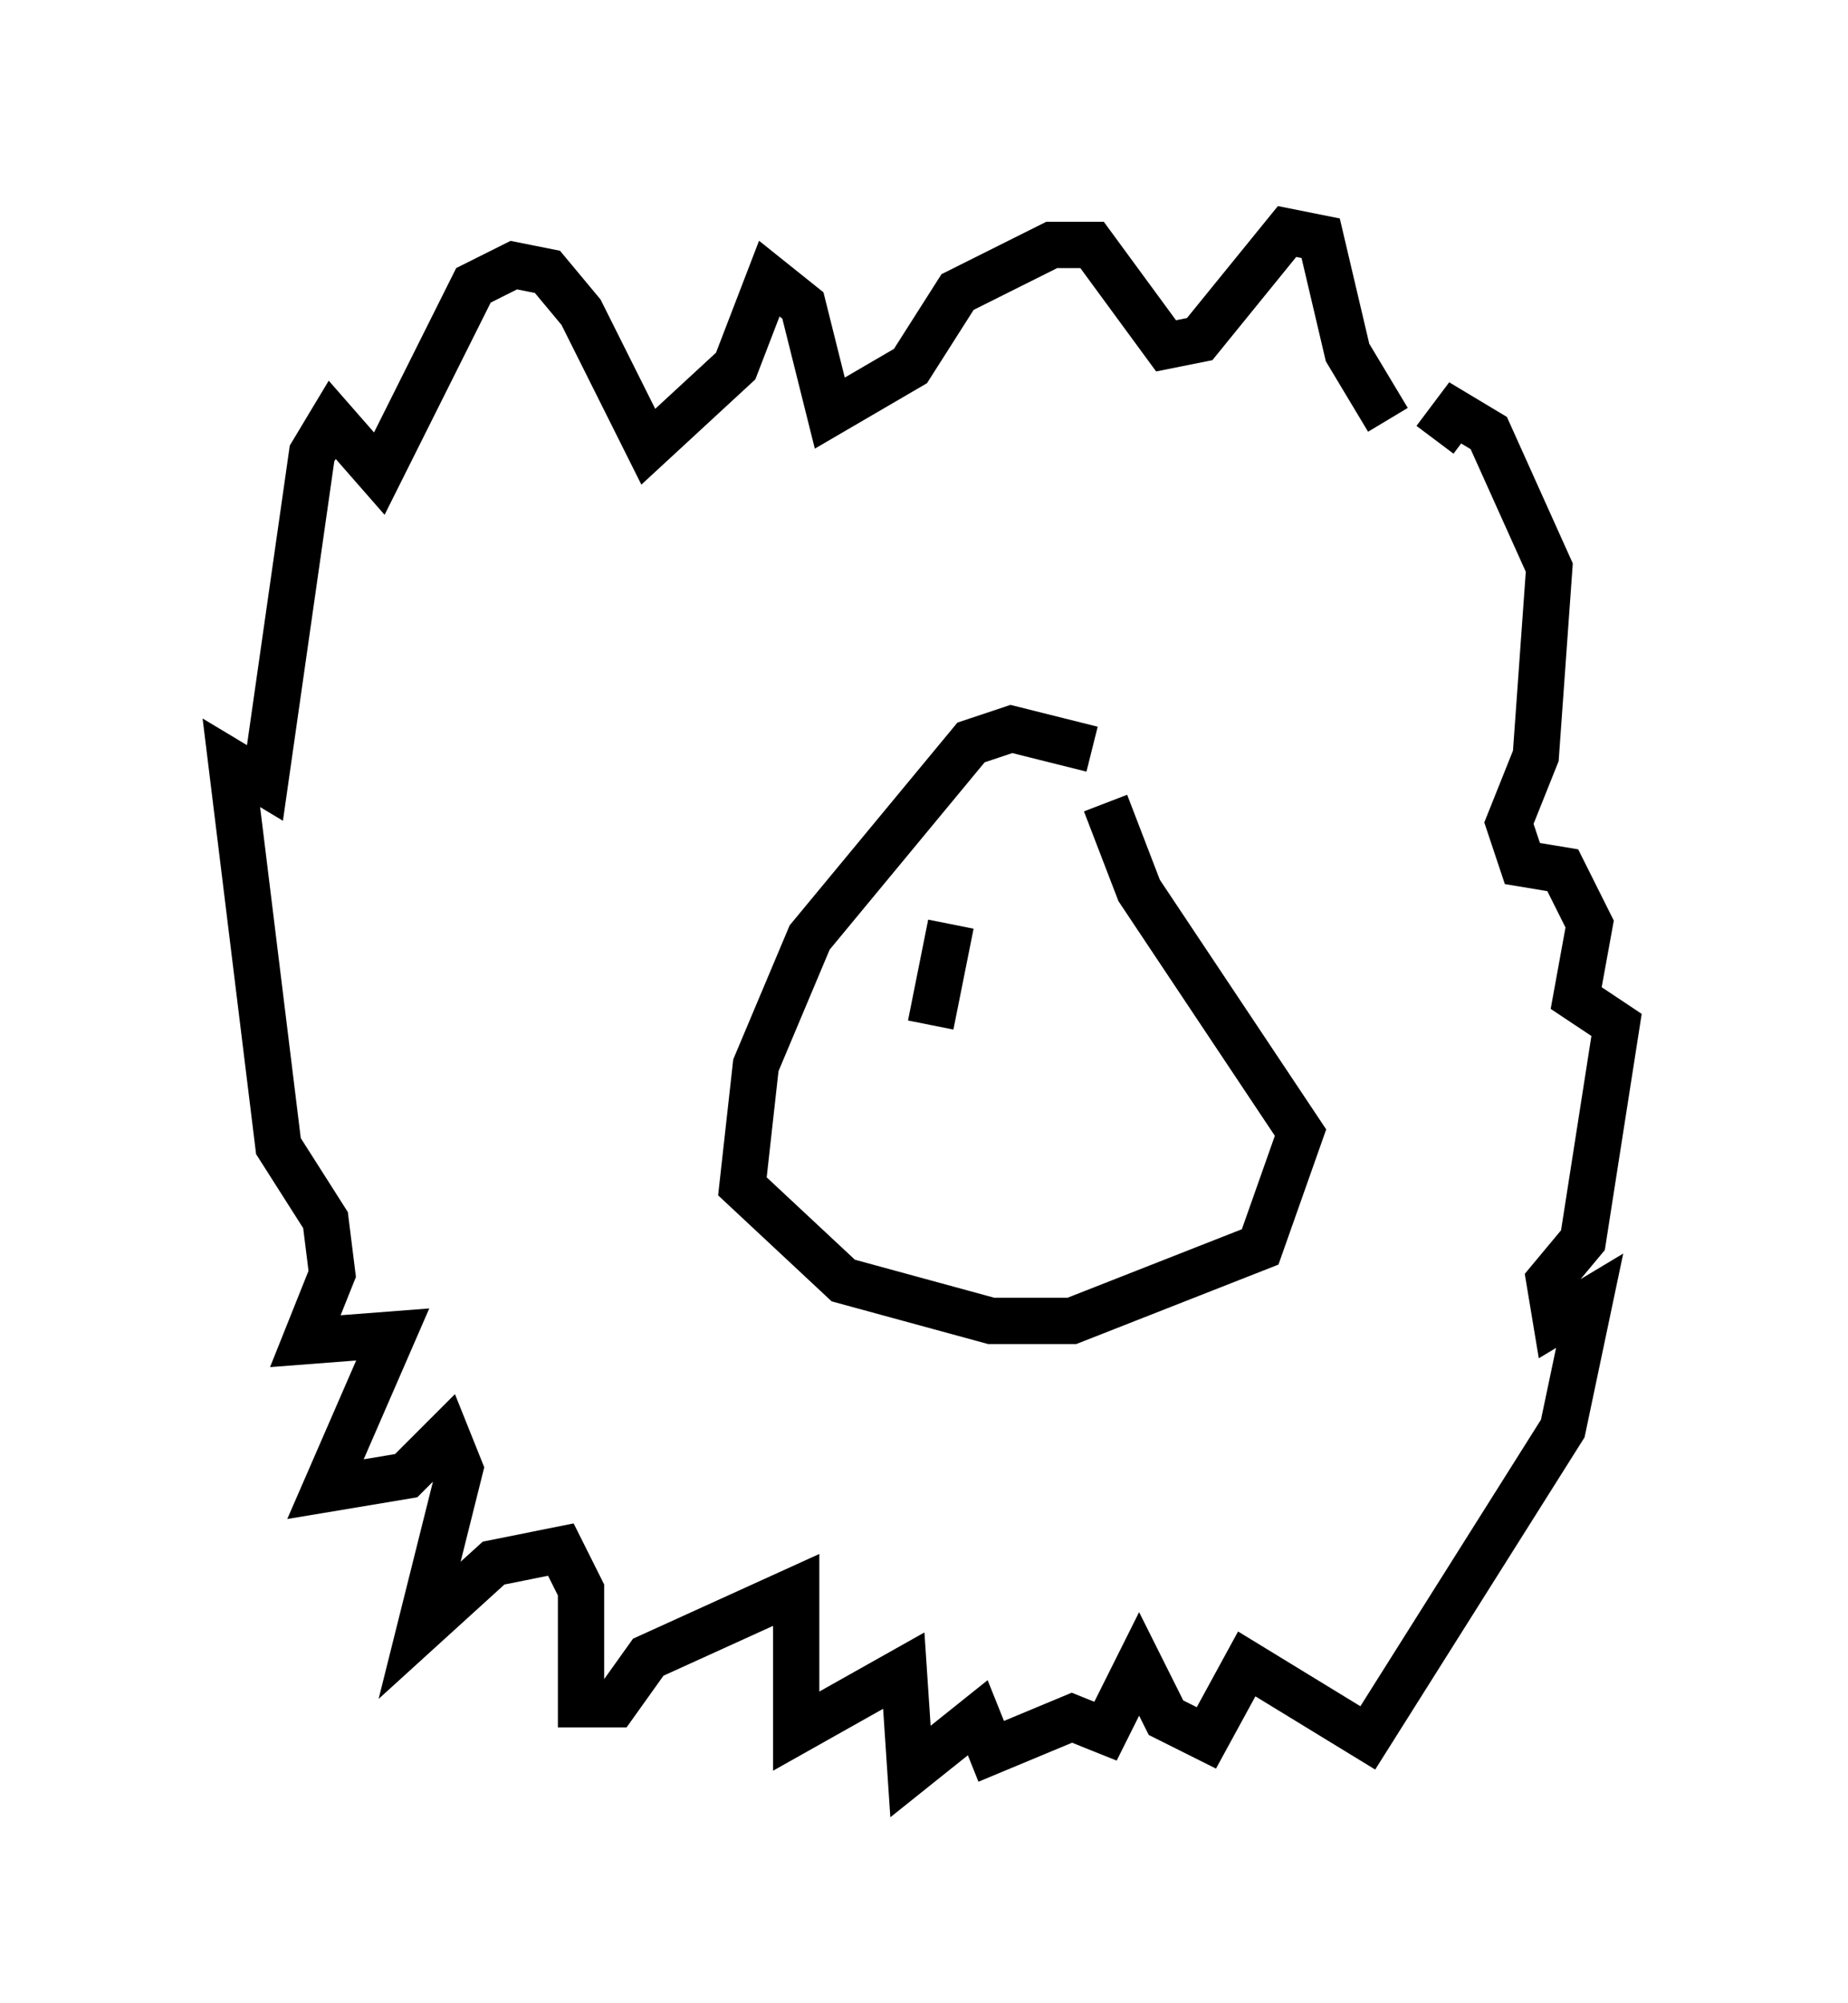 <?xml version="1.0" encoding="utf-8" ?>
<svg baseProfile="full" height="43.263" version="1.1" width="39.922" xmlns="http://www.w3.org/2000/svg" xmlns:ev="http://www.w3.org/2001/xml-events" xmlns:xlink="http://www.w3.org/1999/xlink"><defs /><rect fill="white" height="43.263" width="39.922" x="0" y="0" /><path d="M32.307, 7.76 m-2.324, 1.307 l-0.872, -1.453 -0.581, -2.469 l-0.726, -0.145 -1.888, 2.324 l-0.726, 0.145 -1.598, -2.179 l-0.872, 0.0 -2.034, 1.017 l-1.017, 1.598 -1.743, 1.017 l-0.581, -2.324 -0.726, -0.581 l-0.726, 1.888 -1.888, 1.743 l-1.453, -2.905 -0.726, -0.872 l-0.726, -0.145 -0.872, 0.436 l-2.034, 4.067 -1.017, -1.162 l-0.436, 0.726 -1.017, 7.117 l-0.726, -0.436 1.017, 8.279 l1.017, 1.598 0.145, 1.162 l-0.581, 1.453 1.888, -0.145 l-1.453, 3.341 1.743, -0.291 l0.872, -0.872 0.291, 0.726 l-0.872, 3.486 1.598, -1.453 l1.453, -0.291 0.436, 0.872 l0.0, 2.469 0.726, 0.0 l0.726, -1.017 3.196, -1.453 l0.0, 3.05 2.324, -1.307 l0.145, 2.179 1.453, -1.162 l0.291, 0.726 1.743, -0.726 l0.726, 0.291 0.726, -1.453 l0.581, 1.162 0.872, 0.436 l0.872, -1.598 2.615, 1.598 l4.212, -6.682 0.581, -2.76 l-0.726, 0.436 -0.145, -0.872 l0.726, -0.872 0.726, -4.648 l-0.872, -0.581 0.291, -1.598 l-0.581, -1.162 -0.872, -0.145 l-0.291, -0.872 0.581, -1.453 l0.291, -4.067 -1.307, -2.905 l-0.726, -0.436 -0.436, 0.581 m-7.408, 6.682 l-1.743, -0.436 -0.872, 0.291 l-3.486, 4.212 -1.162, 2.76 l-0.291, 2.615 2.179, 2.034 l3.196, 0.872 1.743, 0.0 l4.067, -1.598 0.872, -2.469 l-3.486, -5.229 -0.726, -1.888 m-3.341, 2.615 l-0.436, 2.179 " fill="none" stroke="black" stroke-width="1" /></svg>